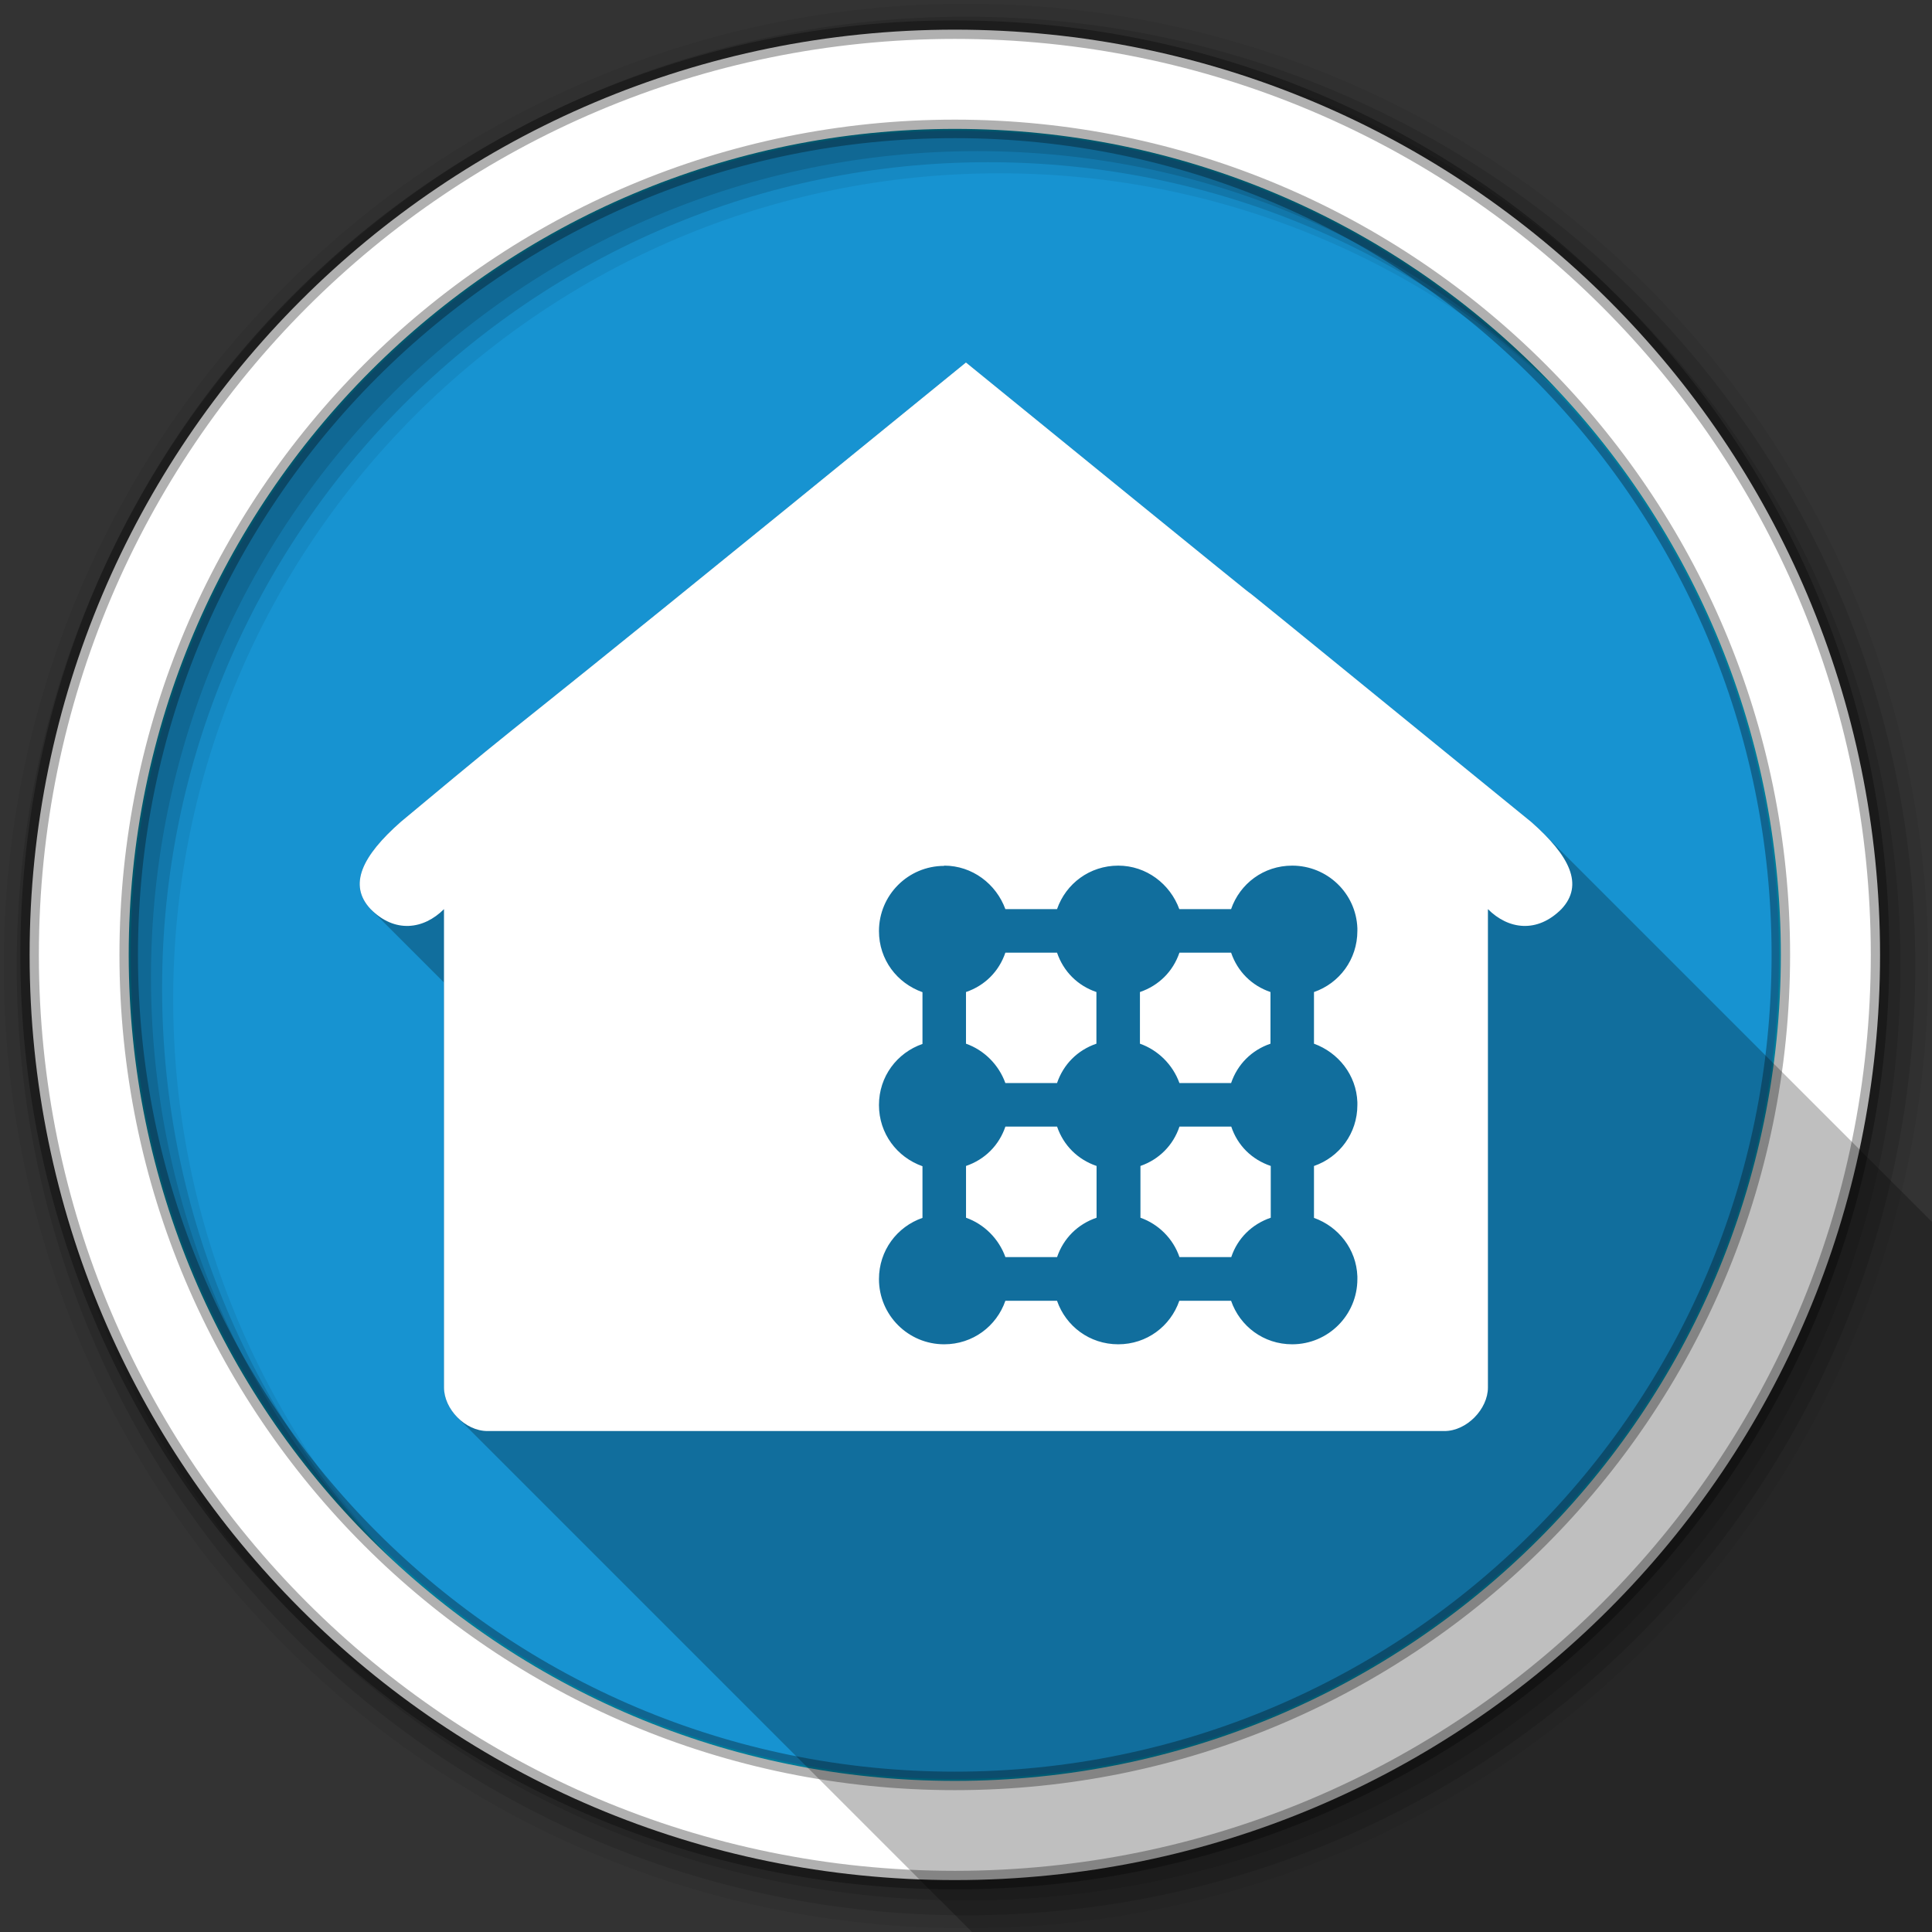 <svg viewBox="0 0 512 512" xmlns="http://www.w3.org/2000/svg">
  <rect x="0" y="0" width="512" height="512" fill="#333333" stroke="none"/>
  <path d="m471.95 253.05c0 120.9-98.01 218.9-218.9 218.9-120.9 0-218.9-98.01-218.9-218.9 0-120.9 98.01-218.9 218.9-218.9 120.9 0 218.9 98.01 218.9 218.9" fill="#1793d1" fill-rule="evenodd" stroke="#00b2de"/>
  <g fill-rule="evenodd">
    <path d="m256 1c-140.83 0-255 114.17-255 255s114.17 255 255 255 255-114.17 255-255-114.17-255-255-255m8.827 44.931c120.9 0 218.9 98 218.9 218.9s-98 218.9-218.9 218.9-218.93-98-218.93-218.9 98.03-218.9 218.93-218.9" fill-opacity=".067"/>
    <g fill-opacity=".129">
      <path d="m256 4.43c-138.94 0-251.57 112.63-251.57 251.57s112.63 251.57 251.57 251.57 251.57-112.63 251.57-251.57-112.63-251.57-251.57-251.57m5.885 38.556c120.9 0 218.9 98 218.9 218.9s-98 218.9-218.9 218.9-218.93-98-218.93-218.9 98.03-218.9 218.93-218.9"/>
      <path d="m256 8.36c-136.77 0-247.64 110.87-247.64 247.64s110.87 247.64 247.64 247.64 247.64-110.87 247.64-247.64-110.87-247.64-247.64-247.64m2.942 31.691c120.9 0 218.9 98 218.9 218.9s-98 218.9-218.9 218.9-218.93-98-218.93-218.9 98.03-218.9 218.93-218.9"/>
    </g>
    <path d="m253.04 7.86c-135.42 0-245.19 109.78-245.19 245.19 0 135.42 109.78 245.19 245.19 245.19 135.42 0 245.19-109.78 245.19-245.19 0-135.42-109.78-245.19-245.19-245.19m0 26.297c120.9 0 218.9 98 218.9 218.9s-98 218.9-218.9 218.9-218.93-98-218.93-218.9 98.03-218.9 218.93-218.9z" fill="#ffffff" stroke="#000000" stroke-opacity=".31" stroke-width="4.904"/>
  </g>
  <g fill-rule="evenodd">
    <path d="m255.98 96.06c-148.22 120.8-102.34 82.21-149.86 121.81-10.09 8.911-13.981 16.619-7.906 23.06l.051.051 19.387 19.387v107.34c0 2.869 1.431 5.786 3.613 7.969l388.91 388.91c2.131 2.131 4.981 3.561 7.92 3.561h253.59c5.948 0 11.531-5.86 11.531-11.531v-126.78c5.406 5.406 13.03 6.444 19.469 0 5.381-5.707 2.924-12.407-4.725-20.05l-388.91-388.91c-.987-.987-2.061-1.99-3.215-3.01-149.31-121.69-.047.15-149.86-121.81" opacity=".25"/>
    <path d="m106.13 217.87c-10.09 8.911-13.981 16.619-7.906 23.06 6.398 6.444 14.03 5.406 19.438 0v126.78c0 5.671 5.583 11.531 11.531 11.531h253.59c5.948 0 11.531-5.86 11.531-11.531v-126.78c5.406 5.406 13.03 6.444 19.469 0 6.075-6.444 2.16-14.15-7.938-23.06-149.31-121.69-.048.151-149.86-121.81-148.22 120.8-102.34 82.21-149.86 121.81m144.09 11.531c7.47 0 13.786 4.869 16.219 11.531h13.688c2.34-6.755 8.657-11.531 16.219-11.531 7.47 0 13.755 4.869 16.188 11.531h13.719c2.34-6.755 8.626-11.531 16.188-11.531 9.279 0 16.924 7.283 17.281 16.563v.719c0 7.562-4.745 13.879-11.5 16.219v13.688c6.444 2.34 11.235 8.295 11.5 15.5v.75c0 7.516-4.745 13.816-11.5 16.16v13.75c6.444 2.294 11.235 8.249 11.5 15.5v.719c0 9.545-7.737 17.281-17.281 17.281-7.562 0-13.847-4.776-16.188-11.531h-13.719c-2.34 6.755-8.626 11.531-16.188 11.531s-13.879-4.776-16.219-11.531h-13.688c-2.34 6.755-8.657 11.531-16.219 11.531-9.545 0-17.281-7.737-17.281-17.281 0-7.562 4.776-13.879 11.531-16.219v-13.688c-6.755-2.386-11.531-8.657-11.531-16.219s4.776-13.847 11.531-16.188v-13.719c-6.755-2.386-11.531-8.626-11.531-16.188 0-9.545 7.737-17.281 17.281-17.281zm16.219 23.06c-1.706 5-5.446 8.731-10.438 10.438v13.688c4.818 1.706 8.685 5.573 10.438 10.438h13.688c1.706-5 5.446-8.731 10.438-10.438v-13.688c-5-1.706-8.731-5.446-10.438-10.438zm46.13 0c-1.706 5-5.477 8.731-10.469 10.438v13.688c4.818 1.706 8.717 5.573 10.469 10.438h13.688c1.706-5 5.446-8.731 10.438-10.438v-13.688c-5-1.706-8.731-5.446-10.438-10.438zm-46.12 46.09c-1.706 5-5.446 8.731-10.438 10.438v13.719c4.818 1.706 8.685 5.573 10.438 10.438h13.688c1.706-5 5.477-8.731 10.469-10.438v-13.719c-5-1.706-8.763-5.446-10.469-10.438zm46.13 0c-1.671 5-5.445 8.731-10.344 10.438v13.719c4.818 1.706 8.684 5.573 10.344 10.438h13.719c1.671-5 5.477-8.731 10.469-10.438v-13.719c-5.05-1.706-8.809-5.446-10.469-10.438z" fill="#ffffff"/>
  </g>
</svg>
